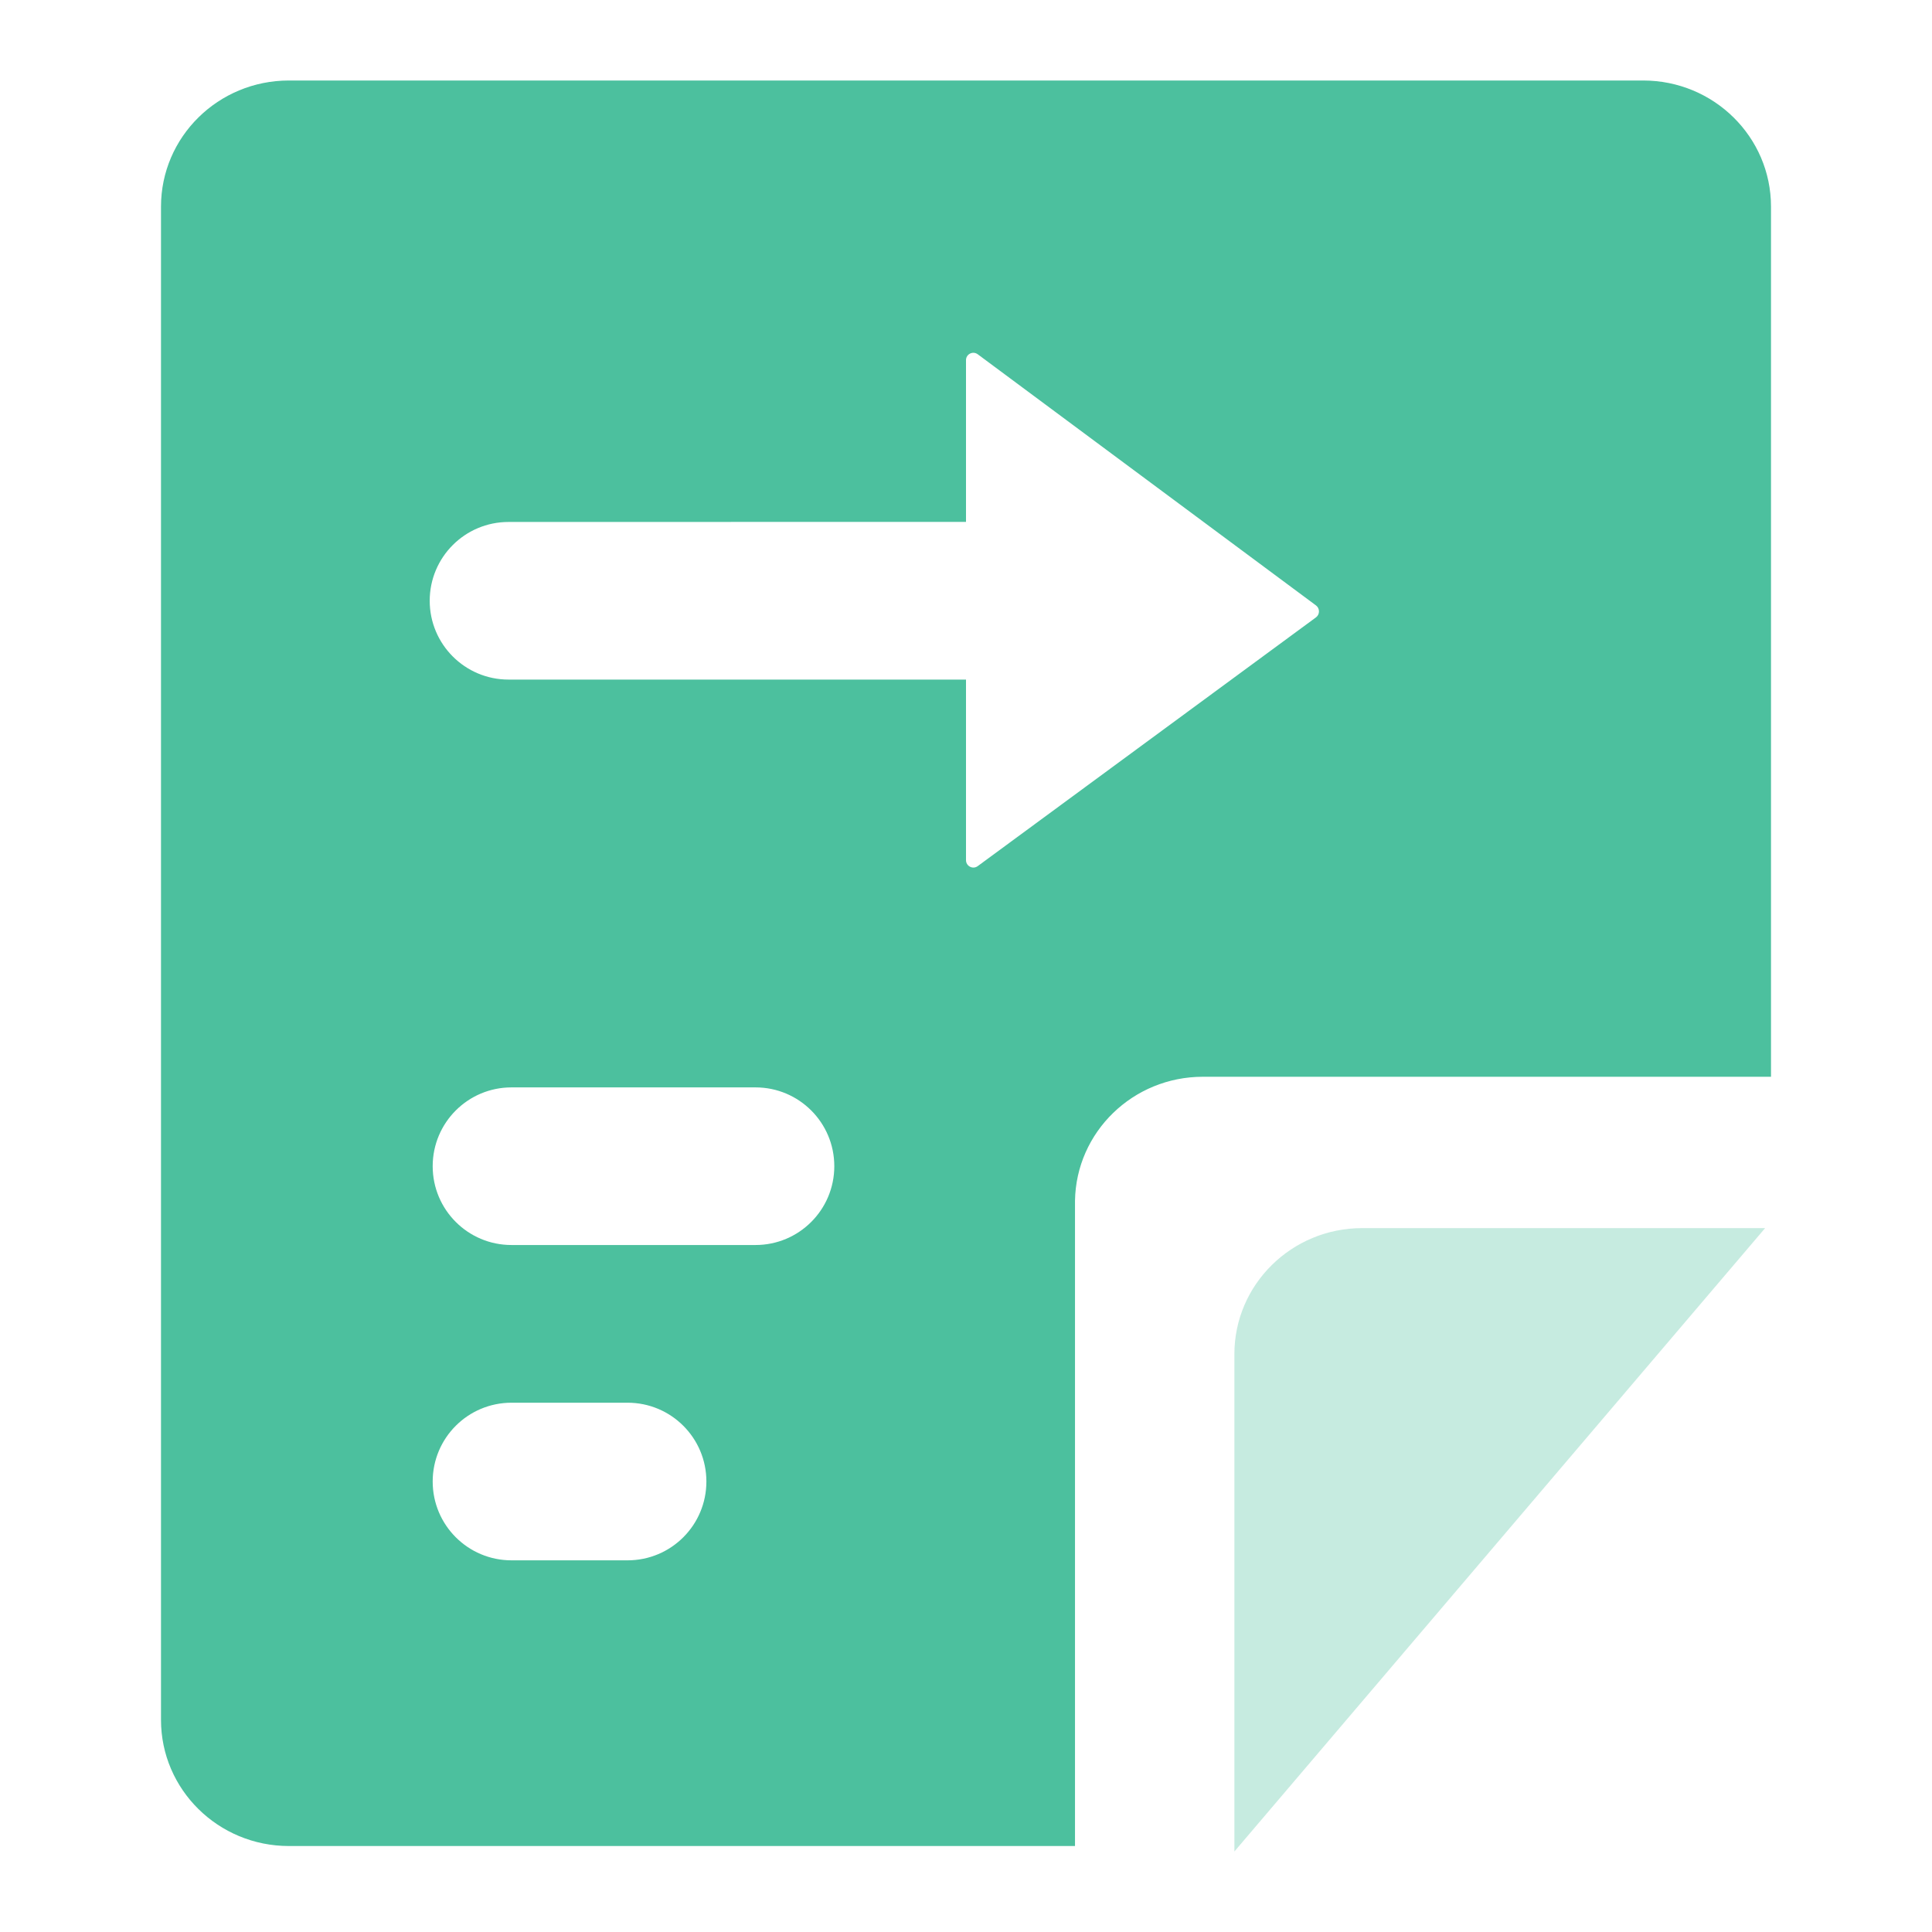<svg xmlns="http://www.w3.org/2000/svg" xmlns:xlink="http://www.w3.org/1999/xlink" fill="none" version="1.1" width="24" height="24" viewBox="0 0 24 24"><g style="mix-blend-mode:passthrough"><g style="mix-blend-mode:passthrough"><path d="M20.412,1C21.289,1,22,1.701,22,2.567L22,13.376L14.942,13.376C14.073,13.376,13.368,14.063,13.354,14.916L13.354,14.942L13.354,22.932L3.589,22.932C2.711,22.932,2,22.23,2,21.365L2,2.567C2,1.701,2.711,1,3.589,1L20.412,1ZM12,4.474L12,6.483L6.317,6.484C5.776,6.484,5.338,6.922,5.338,7.463C5.338,8.003,5.776,8.442,6.317,8.442L12,8.442L12,10.685C12,10.76,12.085,10.804,12.146,10.759L16.348,7.669C16.397,7.632,16.397,7.558,16.348,7.521L12.146,4.401C12.085,4.356,12,4.399,12,4.474ZM9.385,13.508L6.354,13.508C5.813,13.508,5.375,13.946,5.375,14.487C5.375,15.028,5.813,15.466,6.354,15.466L9.385,15.466C9.926,15.466,10.364,15.028,10.364,14.487C10.364,13.946,9.926,13.508,9.385,13.508ZM7.796,17.425L6.354,17.425C5.813,17.425,5.375,17.863,5.375,18.404C5.375,18.945,5.813,19.383,6.354,19.383L7.796,19.383C8.337,19.383,8.775,18.945,8.775,18.404C8.775,17.863,8.337,17.425,7.796,17.425Z" fill-rule="evenodd" fill="#4CC09E" fill-opacity="1"/></g><g style="opacity:0.32;mix-blend-mode:passthrough"><path d="M16.922,15.256L21.927,15.256L15.334,23L15.334,16.822C15.334,15.957,16.045,15.256,16.922,15.256L16.922,15.256Z" fill-rule="evenodd" fill="#4CC09E" fill-opacity="1"/></g></g></svg>